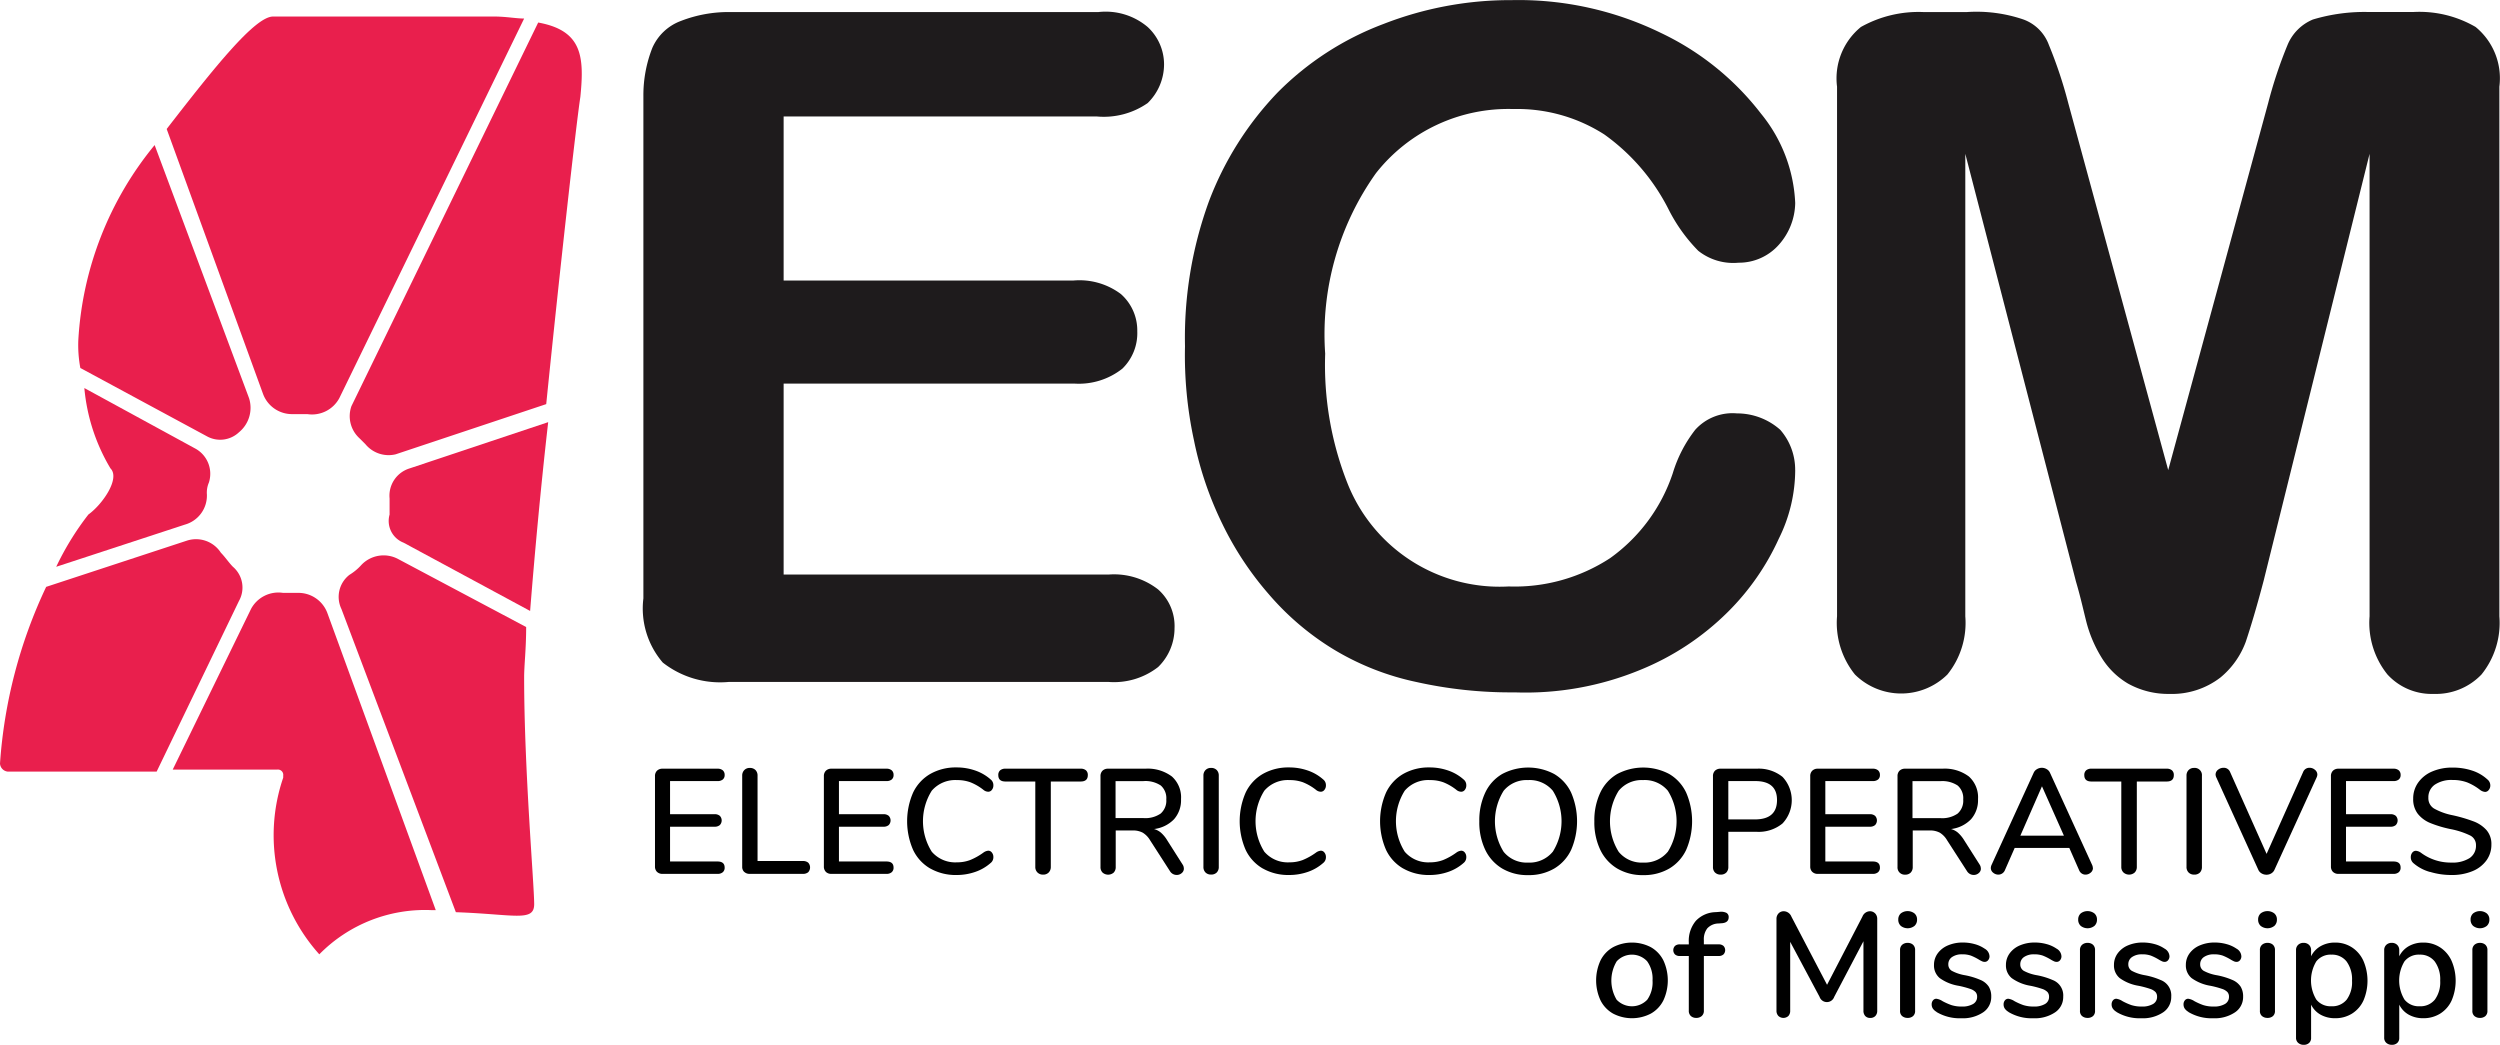 <?xml version="1.0" ?>
<svg xmlns="http://www.w3.org/2000/svg" viewBox="0 0 192 80.238">
	<g id="logo-ECM" transform="translate(0 0)">
		<path id="Path_143000" data-name="Path 143000" d="M18.574,30.1a2.373,2.373,0,0,0,2.313,1.542h1.079a2.382,2.382,0,0,0,2.468-1.234L38.624,1.263c-.616,0-1.389-.155-2.313-.155H19.346c-1.388,0-4.472,3.856-8.175,8.637Z" transform="translate(1.63 0.161)" fill="#e91f4d"/>
		<path id="Path_143001" data-name="Path 143001" d="M24.19,33.438l.463.463a2.31,2.31,0,0,0,2.313.771l11.567-3.856c1.079-10.643,2.313-21.592,2.622-23.6.308-3.085.155-5.09-3.239-5.706L23.574,30.97a2.3,2.3,0,0,0,.616,2.468" transform="translate(3.417 0.22)" fill="#e91f4d"/>
		<path id="Path_143002" data-name="Path 143002" d="M27.2,37.551l9.717,5.243c.308-3.856.771-9.1,1.388-14.5L27.666,31.845a2.191,2.191,0,0,0-1.542,2.313v1.234A1.788,1.788,0,0,0,27.2,37.551" transform="translate(3.796 4.127)" fill="#e91f4d"/>
		<path id="Path_143003" data-name="Path 143003" d="M15.12,32.087a2.1,2.1,0,0,0,2.468-.308,2.429,2.429,0,0,0,.771-2.622L11.11,9.723a25.881,25.881,0,0,0-5.86,14.96,9.535,9.535,0,0,0,.154,2.16Z" transform="translate(0.766 1.418)" fill="#e91f4d"/>
		<path id="Path_143004" data-name="Path 143004" d="M23.452,41.284a2.373,2.373,0,0,0-2.313-1.542H20.059a2.382,2.382,0,0,0-2.468,1.234L11.576,53.314H19.6a.409.409,0,0,1,.463.463v.154A13.681,13.681,0,0,0,22.835,67.5a11.384,11.384,0,0,1,8.636-3.393h.308Z" transform="translate(1.688 5.792)" fill="#e91f4d"/>
		<path id="Path_143005" data-name="Path 143005" d="M37.1,42.728l-9.87-5.243a2.357,2.357,0,0,0-2.776.462,4.049,4.049,0,0,1-.926.771,2.141,2.141,0,0,0-.616,2.623L31.7,64.628c4.472.154,6.015.771,6.015-.616,0-1.542-.771-10.333-.771-17.428,0-.926.155-2.159.155-3.856" transform="translate(3.31 5.429)" fill="#e91f4d"/>
		<path id="Path_143006" data-name="Path 143006" d="M6.236,35.726a21.579,21.579,0,0,0-2.468,4.01L13.64,36.5a2.316,2.316,0,0,0,1.7-2.313,1.955,1.955,0,0,1,.155-.926,2.206,2.206,0,0,0-1.079-2.622L5.928,26.009a14.537,14.537,0,0,0,2.005,6.169c.771.771-.618,2.776-1.7,3.548" transform="translate(0.55 3.793)" fill="#e91f4d"/>
		<path id="Path_143007" data-name="Path 143007" d="M18.353,40.881a2.1,2.1,0,0,0-.463-2.622c-.308-.308-.616-.771-.925-1.079a2.272,2.272,0,0,0-2.623-.926L3.546,39.8A37.648,37.648,0,0,0,0,53.374a.663.663,0,0,0,.616.616H12.029Z" transform="translate(0 5.271)" fill="#e91f4d"/>
		<path id="Path_143008" data-name="Path 143008" d="M77.963,8.832H53.9v12.6H76.13A5.3,5.3,0,0,1,79.8,22.467a3.724,3.724,0,0,1,1.26,2.865A3.8,3.8,0,0,1,79.911,28.2a5.391,5.391,0,0,1-3.667,1.146H53.9V44.009H78.88a5.509,5.509,0,0,1,3.781,1.146,3.749,3.749,0,0,1,1.26,2.979,4.161,4.161,0,0,1-1.26,2.979A5.509,5.509,0,0,1,78.88,52.26H49.661a7.132,7.132,0,0,1-5.042-1.49,6.367,6.367,0,0,1-1.49-4.927V7.227a9.925,9.925,0,0,1,.688-3.667A3.853,3.853,0,0,1,45.994,1.5,10.093,10.093,0,0,1,49.775.811h28.3a4.992,4.992,0,0,1,3.781,1.146,3.905,3.905,0,0,1,1.26,2.865A4.161,4.161,0,0,1,81.859,7.8a5.907,5.907,0,0,1-3.9,1.031" transform="translate(6.283 0.115)" fill="#1e1b1c"/>
		<path id="Path_143009" data-name="Path 143009" d="M126.291,36.1a11.9,11.9,0,0,1-1.26,5.271,19,19,0,0,1-3.9,5.615,20.461,20.461,0,0,1-6.761,4.469,23.123,23.123,0,0,1-9.625,1.719,33.244,33.244,0,0,1-7.563-.8A20.434,20.434,0,0,1,91,49.968a20.837,20.837,0,0,1-5.156-4.354,24.367,24.367,0,0,1-3.552-5.386,26.524,26.524,0,0,1-2.177-6.417,30.839,30.839,0,0,1-.688-7.219,30.606,30.606,0,0,1,1.833-11.115A24.64,24.64,0,0,1,86.53,7.114a22.671,22.671,0,0,1,8.136-5.271A26.811,26.811,0,0,1,104.52.009,24.96,24.96,0,0,1,115.979,2.53a21.111,21.111,0,0,1,7.677,6.188,11.622,11.622,0,0,1,2.635,6.875,4.924,4.924,0,0,1-1.26,3.208,4.092,4.092,0,0,1-3.094,1.375,4.317,4.317,0,0,1-3.094-.917,12.627,12.627,0,0,1-2.292-3.208,15.855,15.855,0,0,0-4.927-5.729,12.4,12.4,0,0,0-6.99-1.948A12.925,12.925,0,0,0,94.093,13.3a21.346,21.346,0,0,0-3.9,13.865,24.732,24.732,0,0,0,1.719,9.969,12.566,12.566,0,0,0,12.375,7.906,13.39,13.39,0,0,0,7.792-2.177,13.088,13.088,0,0,0,4.813-6.531,10.229,10.229,0,0,1,1.719-3.323,3.852,3.852,0,0,1,3.208-1.26,4.992,4.992,0,0,1,3.323,1.26,4.656,4.656,0,0,1,1.146,3.094" transform="translate(11.581 0)" fill="#1e1b1c"/>
		<path id="Path_143010" data-name="Path 143010" d="M141.462,44.469,132.983,11.7V47.219a6.316,6.316,0,0,1-1.375,4.469,5.049,5.049,0,0,1-7.1,0,6.316,6.316,0,0,1-1.375-4.469V6.541a5.091,5.091,0,0,1,1.833-4.583A9.054,9.054,0,0,1,129.774.812H133.1a11.137,11.137,0,0,1,4.354.573A3.274,3.274,0,0,1,139.4,3.333a34.054,34.054,0,0,1,1.49,4.469l7.677,28.188L156.244,7.8a34.057,34.057,0,0,1,1.49-4.469,3.6,3.6,0,0,1,1.948-1.948,13.784,13.784,0,0,1,4.354-.573h3.323a8.578,8.578,0,0,1,4.813,1.146A5.091,5.091,0,0,1,174,6.541V47.219a6.316,6.316,0,0,1-1.375,4.469,4.84,4.84,0,0,1-3.667,1.49,4.6,4.6,0,0,1-3.552-1.49,6.316,6.316,0,0,1-1.375-4.469V11.7L155.9,44.469c-.573,2.177-1.031,3.667-1.375,4.7a6.416,6.416,0,0,1-1.948,2.75,6.1,6.1,0,0,1-3.9,1.26,6.356,6.356,0,0,1-3.208-.8,5.915,5.915,0,0,1-2.063-2.063,9.919,9.919,0,0,1-1.146-2.75c-.229-.917-.458-1.948-.8-3.094" transform="translate(17.952 0.114)" fill="#1e1b1c"/>
		<path id="Path_143011" data-name="Path 143011" d="M44.055,59.445a.566.566,0,0,1-.155-.418V52.094a.566.566,0,0,1,.155-.418.581.581,0,0,1,.43-.155H48.7a.6.6,0,0,1,.407.125.454.454,0,0,1,.143.356.431.431,0,0,1-.143.349.615.615,0,0,1-.407.12H45.057v2.544h3.415a.6.6,0,0,1,.407.126.512.512,0,0,1,0,.71.6.6,0,0,1-.407.126H45.057v2.67H48.7c.367,0,.55.156.55.47a.445.445,0,0,1-.143.354.587.587,0,0,1-.407.127H44.484a.581.581,0,0,1-.43-.155" transform="translate(6.403 7.515)"/>
		<path id="Path_143012" data-name="Path 143012" d="M49.9,59.458a.532.532,0,0,1-.155-.4V52.067a.592.592,0,0,1,.16-.43.561.561,0,0,1,.424-.166.585.585,0,0,1,.435.16.591.591,0,0,1,.16.435v6.554h3.483a.6.6,0,0,1,.407.126.541.541,0,0,1,0,.733.592.592,0,0,1-.407.126H50.323a.575.575,0,0,1-.418-.149" transform="translate(7.256 7.507)"/>
		<path id="Path_143013" data-name="Path 143013" d="M55.375,59.445a.566.566,0,0,1-.155-.418V52.094a.566.566,0,0,1,.155-.418.581.581,0,0,1,.43-.155h4.217a.6.6,0,0,1,.407.125.454.454,0,0,1,.143.356.431.431,0,0,1-.143.349.615.615,0,0,1-.407.12H56.377v2.544h3.415a.6.6,0,0,1,.407.126.512.512,0,0,1,0,.71.6.6,0,0,1-.407.126H56.377v2.67h3.644c.367,0,.55.156.55.47a.445.445,0,0,1-.143.354.587.587,0,0,1-.407.127H55.8a.581.581,0,0,1-.43-.155" transform="translate(8.054 7.515)"/>
		<path id="Path_143014" data-name="Path 143014" d="M62.576,59.2a3.276,3.276,0,0,1-1.318-1.432,5.509,5.509,0,0,1,0-4.4,3.288,3.288,0,0,1,1.318-1.432,3.949,3.949,0,0,1,2.017-.5,4.321,4.321,0,0,1,1.432.235,3.483,3.483,0,0,1,1.18.681.555.555,0,0,1,.218.459.536.536,0,0,1-.115.348.345.345,0,0,1-.275.143.592.592,0,0,1-.378-.148,4,4,0,0,0-1-.579,2.948,2.948,0,0,0-1.026-.167,2.38,2.38,0,0,0-1.937.814,4.4,4.4,0,0,0,0,4.687,2.374,2.374,0,0,0,1.937.815,2.828,2.828,0,0,0,1-.172,4.873,4.873,0,0,0,1.026-.573.746.746,0,0,1,.378-.149.345.345,0,0,1,.275.143.536.536,0,0,1,.115.348.557.557,0,0,1-.218.459,3.464,3.464,0,0,1-1.18.681,4.322,4.322,0,0,1-1.432.236,3.95,3.95,0,0,1-2.017-.5" transform="translate(8.868 7.503)"/>
		<path id="Path_143015" data-name="Path 143015" d="M69.918,59.49a.581.581,0,0,1-.166-.43V52.505H67.46c-.367,0-.55-.163-.55-.492a.469.469,0,0,1,.143-.368.6.6,0,0,1,.407-.125h5.775a.6.6,0,0,1,.407.125.469.469,0,0,1,.143.368c0,.329-.183.492-.55.492H70.943v6.555a.6.6,0,0,1-.16.43.575.575,0,0,1-.435.166.581.581,0,0,1-.43-.166" transform="translate(9.759 7.515)"/>
		<path id="Path_143016" data-name="Path 143016" d="M80.165,59.187a.45.45,0,0,1-.166.351.574.574,0,0,1-.384.143.6.6,0,0,1-.516-.286L77.564,57.01A1.665,1.665,0,0,0,77,56.432a1.591,1.591,0,0,0-.779-.167H74.929v2.8a.6.6,0,0,1-.155.434.648.648,0,0,1-.854,0,.587.587,0,0,1-.16-.434V52.094a.566.566,0,0,1,.155-.418.581.581,0,0,1,.43-.155H77.2a3.087,3.087,0,0,1,2.045.6,2.153,2.153,0,0,1,.7,1.742,2.2,2.2,0,0,1-.539,1.541,2.546,2.546,0,0,1-1.535.751,1.371,1.371,0,0,1,.539.286,2.5,2.5,0,0,1,.47.573l1.18,1.857a.548.548,0,0,1,.1.32M77.06,55.314a2.079,2.079,0,0,0,1.323-.349,1.313,1.313,0,0,0,.43-1.083,1.29,1.29,0,0,0-.424-1.071,2.132,2.132,0,0,0-1.329-.337H74.917v2.841Z" transform="translate(10.758 7.515)"/>
		<path id="Path_143017" data-name="Path 143017" d="M80.819,59.5a.591.591,0,0,1-.16-.435v-7a.592.592,0,0,1,.16-.43.561.561,0,0,1,.424-.166.585.585,0,0,1,.435.16.591.591,0,0,1,.16.435v7a.6.6,0,0,1-.155.435.585.585,0,0,1-.441.16.575.575,0,0,1-.424-.16" transform="translate(11.764 7.507)"/>
		<path id="Path_143018" data-name="Path 143018" d="M84.865,59.2a3.276,3.276,0,0,1-1.318-1.432,5.509,5.509,0,0,1,0-4.4,3.288,3.288,0,0,1,1.318-1.432,3.949,3.949,0,0,1,2.017-.5,4.333,4.333,0,0,1,1.433.235,3.488,3.488,0,0,1,1.179.681.555.555,0,0,1,.218.459.536.536,0,0,1-.115.348.344.344,0,0,1-.274.143.588.588,0,0,1-.378-.148,4.044,4.044,0,0,0-1-.579,2.96,2.96,0,0,0-1.027-.167,2.38,2.38,0,0,0-1.936.814,4.4,4.4,0,0,0,0,4.687,2.374,2.374,0,0,0,1.936.815,2.828,2.828,0,0,0,1-.172,4.879,4.879,0,0,0,1.027-.573.742.742,0,0,1,.378-.149.344.344,0,0,1,.274.143.536.536,0,0,1,.115.348.557.557,0,0,1-.218.459,3.47,3.47,0,0,1-1.179.681,4.334,4.334,0,0,1-1.433.236,3.95,3.95,0,0,1-2.017-.5" transform="translate(12.119 7.503)"/>
		<path id="Path_143019" data-name="Path 143019" d="M94.275,59.2a3.269,3.269,0,0,1-1.318-1.432,5.509,5.509,0,0,1,0-4.4,3.281,3.281,0,0,1,1.318-1.432,3.949,3.949,0,0,1,2.017-.5,4.326,4.326,0,0,1,1.432.235,3.494,3.494,0,0,1,1.18.681.557.557,0,0,1,.217.459.541.541,0,0,1-.113.348.344.344,0,0,1-.275.143.588.588,0,0,1-.378-.148,4,4,0,0,0-1-.579,2.953,2.953,0,0,0-1.026-.167,2.38,2.38,0,0,0-1.936.814,4.4,4.4,0,0,0,0,4.687,2.374,2.374,0,0,0,1.936.815,2.833,2.833,0,0,0,1-.172,4.874,4.874,0,0,0,1.026-.573.745.745,0,0,1,.378-.149.345.345,0,0,1,.275.143.541.541,0,0,1,.113.348.559.559,0,0,1-.217.459,3.475,3.475,0,0,1-1.18.681,4.327,4.327,0,0,1-1.432.236,3.95,3.95,0,0,1-2.017-.5" transform="translate(13.491 7.503)"/>
		<path id="Path_143020" data-name="Path 143020" d="M100.908,59.2a3.359,3.359,0,0,1-1.3-1.432,4.9,4.9,0,0,1-.458-2.187,5,5,0,0,1,.454-2.207,3.262,3.262,0,0,1,1.3-1.432,4.271,4.271,0,0,1,4,0,3.269,3.269,0,0,1,1.3,1.432,5.546,5.546,0,0,1,0,4.389,3.3,3.3,0,0,1-1.3,1.438,3.853,3.853,0,0,1-2.005.505,3.794,3.794,0,0,1-1.989-.505m3.879-1.283a4.425,4.425,0,0,0,.006-4.692,2.314,2.314,0,0,0-1.9-.819,2.289,2.289,0,0,0-1.875.819,4.441,4.441,0,0,0,0,4.692,2.281,2.281,0,0,0,1.875.826,2.309,2.309,0,0,0,1.89-.826" transform="translate(14.461 7.503)"/>
		<path id="Path_143021" data-name="Path 143021" d="M108.618,59.2a3.359,3.359,0,0,1-1.3-1.432,4.9,4.9,0,0,1-.458-2.187,5.005,5.005,0,0,1,.454-2.207,3.263,3.263,0,0,1,1.3-1.432,4.271,4.271,0,0,1,4,0,3.269,3.269,0,0,1,1.3,1.432,5.545,5.545,0,0,1,0,4.389,3.3,3.3,0,0,1-1.3,1.438,3.853,3.853,0,0,1-2.005.505,3.794,3.794,0,0,1-1.989-.505m3.879-1.283a4.425,4.425,0,0,0,.006-4.692,2.314,2.314,0,0,0-1.9-.819,2.289,2.289,0,0,0-1.875.819,4.441,4.441,0,0,0,0,4.692,2.281,2.281,0,0,0,1.875.826,2.309,2.309,0,0,0,1.89-.826" transform="translate(15.586 7.503)"/>
		<path id="Path_143022" data-name="Path 143022" d="M114.97,59.5a.587.587,0,0,1-.16-.435V52.095a.567.567,0,0,1,.155-.419.585.585,0,0,1,.43-.154h2.762a2.913,2.913,0,0,1,1.995.629,2.609,2.609,0,0,1,0,3.576,2.877,2.877,0,0,1-1.995.641H115.99v2.694a.6.6,0,0,1-.155.435.591.591,0,0,1-.441.159.58.58,0,0,1-.424-.159m3.059-4.08q1.695,0,1.7-1.478t-1.7-1.466h-2.04v2.944Z" transform="translate(16.746 7.514)"/>
		<path id="Path_143023" data-name="Path 143023" d="M121.485,59.445a.562.562,0,0,1-.156-.418V52.094a.562.562,0,0,1,.156-.418.577.577,0,0,1,.43-.155h4.216a.6.6,0,0,1,.407.125.454.454,0,0,1,.143.356.431.431,0,0,1-.143.349.615.615,0,0,1-.407.12h-3.643v2.544H125.9a.6.6,0,0,1,.408.126.512.512,0,0,1,0,.71.6.6,0,0,1-.408.126h-3.412v2.67h3.643c.368,0,.55.156.55.47a.445.445,0,0,1-.143.354.587.587,0,0,1-.407.127h-4.216a.577.577,0,0,1-.43-.155" transform="translate(17.697 7.515)"/>
		<path id="Path_143024" data-name="Path 143024" d="M133.584,59.187a.448.448,0,0,1-.167.351.57.57,0,0,1-.384.143.6.6,0,0,1-.514-.286l-1.537-2.385a1.653,1.653,0,0,0-.56-.578,1.591,1.591,0,0,0-.779-.167h-1.295v2.8a.6.6,0,0,1-.155.434.57.57,0,0,1-.43.16.552.552,0,0,1-.584-.595V52.094a.566.566,0,0,1,.155-.418.581.581,0,0,1,.43-.155h2.853a3.089,3.089,0,0,1,2.045.6,2.157,2.157,0,0,1,.7,1.742,2.2,2.2,0,0,1-.539,1.541,2.546,2.546,0,0,1-1.535.751,1.371,1.371,0,0,1,.539.286,2.564,2.564,0,0,1,.47.573l1.18,1.857a.548.548,0,0,1,.1.32m-3.105-3.873a2.079,2.079,0,0,0,1.323-.349,1.313,1.313,0,0,0,.43-1.083,1.291,1.291,0,0,0-.424-1.071,2.132,2.132,0,0,0-1.329-.337h-2.143v2.841Z" transform="translate(18.55 7.515)"/>
		<path id="Path_143025" data-name="Path 143025" d="M141.275,59.149a.457.457,0,0,1-.178.367.6.6,0,0,1-.4.149.5.5,0,0,1-.281-.086.536.536,0,0,1-.2-.246l-.757-1.719h-4.194l-.755,1.719a.543.543,0,0,1-.494.332.61.61,0,0,1-.406-.149.457.457,0,0,1-.178-.367.623.623,0,0,1,.056-.228l3.232-7.07a.6.6,0,0,1,.257-.286.719.719,0,0,1,.746,0,.6.6,0,0,1,.257.286l3.232,7.07a.623.623,0,0,1,.056.228m-2.222-2.474-1.686-3.794L135.7,56.675Z" transform="translate(19.463 7.506)"/>
		<path id="Path_143026" data-name="Path 143026" d="M142.707,59.49a.581.581,0,0,1-.166-.43V52.505h-2.292c-.367,0-.55-.163-.55-.492a.469.469,0,0,1,.143-.368.6.6,0,0,1,.407-.125h5.776a.6.6,0,0,1,.406.125.465.465,0,0,1,.143.368c0,.329-.182.492-.549.492h-2.292v6.555a.6.6,0,0,1-.16.43.648.648,0,0,1-.866,0" transform="translate(20.375 7.515)"/>
		<path id="Path_143027" data-name="Path 143027" d="M146.709,59.5a.587.587,0,0,1-.16-.435v-7a.587.587,0,0,1,.16-.43.563.563,0,0,1,.424-.166.554.554,0,0,1,.6.6v7a.6.6,0,0,1-.155.435.587.587,0,0,1-.441.16.576.576,0,0,1-.424-.16" transform="translate(21.375 7.507)"/>
		<path id="Path_143028" data-name="Path 143028" d="M155.718,51.461a.615.615,0,0,1,.411.156.471.471,0,0,1,.184.371.617.617,0,0,1-.057.218l-3.232,7.081a.605.605,0,0,1-.251.286.692.692,0,0,1-.368.1.723.723,0,0,1-.372-.1.6.6,0,0,1-.257-.286l-3.22-7.081a.6.6,0,0,1-.058-.218.466.466,0,0,1,.189-.378.667.667,0,0,1,.418-.149.517.517,0,0,1,.505.321l2.806,6.292,2.807-6.292a.511.511,0,0,1,.494-.321" transform="translate(21.659 7.505)"/>
		<path id="Path_143029" data-name="Path 143029" d="M156.384,59.445a.566.566,0,0,1-.155-.418V52.094a.566.566,0,0,1,.155-.418.581.581,0,0,1,.43-.155h4.217a.6.6,0,0,1,.407.125.454.454,0,0,1,.143.356.431.431,0,0,1-.143.349.617.617,0,0,1-.407.12h-3.644v2.544H160.8a.6.6,0,0,1,.408.126.512.512,0,0,1,0,.71.6.6,0,0,1-.408.126h-3.414v2.67h3.644c.367,0,.55.156.55.47a.445.445,0,0,1-.143.354.589.589,0,0,1-.407.127h-4.217a.581.581,0,0,1-.43-.155" transform="translate(22.787 7.515)"/>
		<path id="Path_143030" data-name="Path 143030" d="M163.051,59.462A3.27,3.27,0,0,1,161.8,58.8a.585.585,0,0,1-.218-.47.545.545,0,0,1,.113-.349.348.348,0,0,1,.276-.143.756.756,0,0,1,.39.149,3.81,3.81,0,0,0,2.326.756,2.448,2.448,0,0,0,1.409-.344,1.131,1.131,0,0,0,.493-.985.814.814,0,0,0-.458-.756,6.054,6.054,0,0,0-1.467-.481,8.874,8.874,0,0,1-1.581-.47,2.366,2.366,0,0,1-.968-.716,1.83,1.83,0,0,1-.349-1.152,2.1,2.1,0,0,1,.384-1.243,2.516,2.516,0,0,1,1.071-.848,3.845,3.845,0,0,1,1.57-.3,4.7,4.7,0,0,1,1.5.229,3.163,3.163,0,0,1,1.169.676.593.593,0,0,1,.229.47.528.528,0,0,1-.121.344.35.35,0,0,1-.28.149.745.745,0,0,1-.378-.149,4.109,4.109,0,0,0-.991-.579A3.143,3.143,0,0,0,164.8,52.4a2.289,2.289,0,0,0-1.375.361,1.171,1.171,0,0,0-.493,1,.923.923,0,0,0,.435.831,4.767,4.767,0,0,0,1.4.51,11.574,11.574,0,0,1,1.633.476,2.519,2.519,0,0,1,1,.676,1.625,1.625,0,0,1,.372,1.106,2.037,2.037,0,0,1-.384,1.22,2.472,2.472,0,0,1-1.077.825,4.084,4.084,0,0,1-1.6.292,5.613,5.613,0,0,1-1.656-.241" transform="translate(23.567 7.503)"/>
		<path id="Path_143031" data-name="Path 143031" d="M108.282,68.63a2.389,2.389,0,0,1-.964-1.014,3.656,3.656,0,0,1,0-3.071,2.4,2.4,0,0,1,.964-1.015,3.142,3.142,0,0,1,2.9,0,2.4,2.4,0,0,1,.963,1.015,3.645,3.645,0,0,1,0,3.071,2.379,2.379,0,0,1-.963,1.014,3.133,3.133,0,0,1-2.9,0m2.624-1.066a2.317,2.317,0,0,0,.406-1.478,2.293,2.293,0,0,0-.413-1.472,1.592,1.592,0,0,0-2.338,0,2.868,2.868,0,0,0-.006,2.951,1.624,1.624,0,0,0,2.35,0" transform="translate(15.603 9.214)"/>
		<path id="Path_143032" data-name="Path 143032" d="M114.774,62.371a1.365,1.365,0,0,0-.275.922v.321h1.134a.538.538,0,0,1,.372.119.472.472,0,0,1,0,.654.533.533,0,0,1-.372.12H114.5V68.7a.521.521,0,0,1-.166.419.62.62,0,0,1-.418.143.6.6,0,0,1-.413-.143.533.533,0,0,1-.16-.419V64.508h-.688a.531.531,0,0,1-.372-.12.472.472,0,0,1,0-.654.536.536,0,0,1,.372-.119h.688v-.149a2.388,2.388,0,0,1,.539-1.656,2.153,2.153,0,0,1,1.524-.67l.3-.023a.937.937,0,0,1,.533.08.363.363,0,0,1,.166.332c0,.267-.16.421-.481.458l-.3.023a1.2,1.2,0,0,0-.848.361" transform="translate(16.357 8.913)"/>
		<path id="Path_143033" data-name="Path 143033" d="M126.644,61.241a.6.6,0,0,1,.16.43v7.036a.572.572,0,0,1-.143.413.522.522,0,0,1-.4.149.488.488,0,0,1-.378-.149.584.584,0,0,1-.137-.413V63.378L123.5,67.652a.594.594,0,0,1-1.123,0l-2.257-4.228v5.282a.58.58,0,0,1-.139.413.567.567,0,0,1-.772-.006.576.576,0,0,1-.143-.407V61.671a.6.6,0,0,1,.16-.43.546.546,0,0,1,.413-.166.648.648,0,0,1,.573.413l2.739,5.237,2.715-5.237a.642.642,0,0,1,.563-.413.549.549,0,0,1,.412.166" transform="translate(17.367 8.908)"/>
		<path id="Path_143034" data-name="Path 143034" d="M127.425,62.2a.629.629,0,0,1-.195-.481.615.615,0,0,1,.195-.476.862.862,0,0,1,1.048,0,.6.6,0,0,1,.2.476.629.629,0,0,1-.195.481.849.849,0,0,1-1.054,0m.109,6.932a.5.5,0,0,1-.166-.411V64.067a.522.522,0,0,1,.166-.418.622.622,0,0,1,.418-.143.6.6,0,0,1,.412.143.534.534,0,0,1,.16.418V68.72a.512.512,0,0,1-.16.411.61.61,0,0,1-.412.137.636.636,0,0,1-.418-.137" transform="translate(18.557 8.907)"/>
		<path id="Path_143035" data-name="Path 143035" d="M129.847,68.5a.866.866,0,0,1-.292-.264.574.574,0,0,1-.086-.309.471.471,0,0,1,.1-.311.322.322,0,0,1,.262-.126,1.135,1.135,0,0,1,.47.183,4.755,4.755,0,0,0,.67.3,2.523,2.523,0,0,0,.819.115,1.607,1.607,0,0,0,.859-.195.618.618,0,0,0,.311-.551.529.529,0,0,0-.121-.366,1.011,1.011,0,0,0-.418-.246,7.115,7.115,0,0,0-.882-.235,3.4,3.4,0,0,1-1.45-.591,1.257,1.257,0,0,1-.441-1.013,1.479,1.479,0,0,1,.286-.889,1.863,1.863,0,0,1,.792-.612,2.846,2.846,0,0,1,1.146-.218,3.334,3.334,0,0,1,.893.12,2.5,2.5,0,0,1,.769.349.709.709,0,0,1,.377.584.454.454,0,0,1-.109.309.331.331,0,0,1-.258.125.481.481,0,0,1-.206-.046,2.292,2.292,0,0,1-.274-.149,4.139,4.139,0,0,0-.579-.286,1.928,1.928,0,0,0-.67-.1,1.316,1.316,0,0,0-.775.205.655.655,0,0,0-.292.563.561.561,0,0,0,.269.5,3.3,3.3,0,0,0,1.014.339,5.551,5.551,0,0,1,1.2.366,1.414,1.414,0,0,1,.624.511,1.436,1.436,0,0,1,.189.772,1.408,1.408,0,0,1-.624,1.2,2.777,2.777,0,0,1-1.667.454,3.479,3.479,0,0,1-1.914-.481" transform="translate(18.883 9.214)"/>
		<path id="Path_143036" data-name="Path 143036" d="M134.668,68.5a.867.867,0,0,1-.292-.264.565.565,0,0,1-.086-.309.477.477,0,0,1,.1-.311.324.324,0,0,1,.264-.126,1.138,1.138,0,0,1,.469.183,4.814,4.814,0,0,0,.67.3,2.535,2.535,0,0,0,.82.115,1.613,1.613,0,0,0,.859-.195.617.617,0,0,0,.309-.551.535.535,0,0,0-.12-.366,1.019,1.019,0,0,0-.418-.246,7.2,7.2,0,0,0-.883-.235,3.4,3.4,0,0,1-1.448-.591,1.253,1.253,0,0,1-.441-1.013,1.479,1.479,0,0,1,.286-.889,1.859,1.859,0,0,1,.791-.612,2.854,2.854,0,0,1,1.146-.218,3.349,3.349,0,0,1,.894.12,2.492,2.492,0,0,1,.768.349.711.711,0,0,1,.378.584.459.459,0,0,1-.109.309.332.332,0,0,1-.259.125.476.476,0,0,1-.205-.046,2.379,2.379,0,0,1-.275-.149,4.078,4.078,0,0,0-.579-.286,1.919,1.919,0,0,0-.67-.1,1.312,1.312,0,0,0-.773.205.655.655,0,0,0-.292.563.562.562,0,0,0,.268.5,3.324,3.324,0,0,0,1.015.339,5.571,5.571,0,0,1,1.2.366,1.264,1.264,0,0,1,.814,1.283,1.408,1.408,0,0,1-.624,1.2,2.777,2.777,0,0,1-1.667.454,3.476,3.476,0,0,1-1.914-.481" transform="translate(19.586 9.214)"/>
		<path id="Path_143037" data-name="Path 143037" d="M139.484,62.2a.629.629,0,0,1-.195-.481.615.615,0,0,1,.195-.476.862.862,0,0,1,1.048,0,.6.6,0,0,1,.2.476.629.629,0,0,1-.195.481.849.849,0,0,1-1.054,0m.11,6.932a.5.5,0,0,1-.167-.411V64.067a.519.519,0,0,1,.167-.418.617.617,0,0,1,.417-.143.6.6,0,0,1,.414.143.537.537,0,0,1,.159.418V68.72a.515.515,0,0,1-.159.411.615.615,0,0,1-.414.137.631.631,0,0,1-.417-.137" transform="translate(20.316 8.907)"/>
		<path id="Path_143038" data-name="Path 143038" d="M141.908,68.5a.867.867,0,0,1-.292-.264.565.565,0,0,1-.086-.309.477.477,0,0,1,.1-.311.324.324,0,0,1,.264-.126,1.138,1.138,0,0,1,.469.183,4.814,4.814,0,0,0,.67.3,2.535,2.535,0,0,0,.82.115,1.612,1.612,0,0,0,.859-.195.617.617,0,0,0,.309-.551.535.535,0,0,0-.12-.366,1.019,1.019,0,0,0-.418-.246,7.2,7.2,0,0,0-.883-.235,3.4,3.4,0,0,1-1.448-.591,1.253,1.253,0,0,1-.441-1.013,1.479,1.479,0,0,1,.286-.889,1.859,1.859,0,0,1,.791-.612,2.854,2.854,0,0,1,1.146-.218,3.349,3.349,0,0,1,.894.12,2.492,2.492,0,0,1,.768.349.711.711,0,0,1,.378.584.459.459,0,0,1-.109.309.332.332,0,0,1-.259.125.476.476,0,0,1-.205-.046,2.379,2.379,0,0,1-.275-.149,4.076,4.076,0,0,0-.579-.286,1.919,1.919,0,0,0-.67-.1,1.312,1.312,0,0,0-.773.205.655.655,0,0,0-.292.563.562.562,0,0,0,.268.5,3.324,3.324,0,0,0,1.015.339,5.572,5.572,0,0,1,1.2.366,1.264,1.264,0,0,1,.814,1.283,1.408,1.408,0,0,1-.624,1.2,2.777,2.777,0,0,1-1.667.454,3.476,3.476,0,0,1-1.914-.481" transform="translate(20.642 9.214)"/>
		<path id="Path_143039" data-name="Path 143039" d="M146.727,68.5a.867.867,0,0,1-.292-.264.575.575,0,0,1-.086-.309.471.471,0,0,1,.1-.311.322.322,0,0,1,.262-.126,1.135,1.135,0,0,1,.47.183,4.756,4.756,0,0,0,.67.3,2.523,2.523,0,0,0,.819.115,1.607,1.607,0,0,0,.859-.195.618.618,0,0,0,.311-.551.529.529,0,0,0-.121-.366,1.011,1.011,0,0,0-.418-.246,7.119,7.119,0,0,0-.882-.235,3.405,3.405,0,0,1-1.45-.591,1.257,1.257,0,0,1-.441-1.013,1.479,1.479,0,0,1,.286-.889,1.863,1.863,0,0,1,.792-.612,2.847,2.847,0,0,1,1.146-.218,3.334,3.334,0,0,1,.893.12,2.5,2.5,0,0,1,.769.349.709.709,0,0,1,.377.584.454.454,0,0,1-.109.309.331.331,0,0,1-.258.125.481.481,0,0,1-.206-.046,2.29,2.29,0,0,1-.274-.149,4.138,4.138,0,0,0-.579-.286,1.928,1.928,0,0,0-.67-.1,1.316,1.316,0,0,0-.775.205.655.655,0,0,0-.292.563.561.561,0,0,0,.269.5,3.3,3.3,0,0,0,1.014.339,5.55,5.55,0,0,1,1.2.366,1.414,1.414,0,0,1,.625.511,1.436,1.436,0,0,1,.189.772,1.408,1.408,0,0,1-.624,1.2,2.777,2.777,0,0,1-1.667.454,3.479,3.479,0,0,1-1.914-.481" transform="translate(21.346 9.214)"/>
		<path id="Path_143040" data-name="Path 143040" d="M151.544,62.2a.629.629,0,0,1-.195-.481.615.615,0,0,1,.195-.476.862.862,0,0,1,1.048,0,.6.6,0,0,1,.2.476.629.629,0,0,1-.195.481.849.849,0,0,1-1.054,0m.11,6.932a.5.5,0,0,1-.167-.411V64.067a.519.519,0,0,1,.167-.418.617.617,0,0,1,.417-.143.6.6,0,0,1,.414.143.537.537,0,0,1,.159.418V68.72a.515.515,0,0,1-.159.411.615.615,0,0,1-.414.137.631.631,0,0,1-.417-.137" transform="translate(22.075 8.907)"/>
		<path id="Path_143041" data-name="Path 143041" d="M158.181,63.543a2.42,2.42,0,0,1,.881,1.031,3.869,3.869,0,0,1,.007,3.048,2.334,2.334,0,0,1-.878,1.008,2.393,2.393,0,0,1-1.3.355,2.23,2.23,0,0,1-1.111-.269,1.776,1.776,0,0,1-.734-.773V70.5a.5.5,0,0,1-.154.384.571.571,0,0,1-.407.143.62.62,0,0,1-.43-.148.508.508,0,0,1-.166-.4V63.76a.539.539,0,0,1,.159-.407.588.588,0,0,1,.424-.156.574.574,0,0,1,.414.156.544.544,0,0,1,.159.407v.47a1.814,1.814,0,0,1,.734-.779,2.2,2.2,0,0,1,1.111-.275,2.316,2.316,0,0,1,1.289.367m-.4,4.016a2.261,2.261,0,0,0,.411-1.451,2.332,2.332,0,0,0-.417-1.478,1.409,1.409,0,0,0-1.164-.527,1.394,1.394,0,0,0-1.162.517,2.841,2.841,0,0,0,0,2.933,1.392,1.392,0,0,0,1.162.514,1.416,1.416,0,0,0,1.17-.509" transform="translate(22.446 9.214)"/>
		<path id="Path_143042" data-name="Path 143042" d="M164.091,63.543a2.42,2.42,0,0,1,.881,1.031,3.869,3.869,0,0,1,.007,3.048,2.334,2.334,0,0,1-.878,1.008,2.393,2.393,0,0,1-1.3.355,2.23,2.23,0,0,1-1.111-.269,1.776,1.776,0,0,1-.734-.773V70.5a.5.5,0,0,1-.154.384.571.571,0,0,1-.407.143.62.62,0,0,1-.43-.148.508.508,0,0,1-.166-.4V63.76a.539.539,0,0,1,.159-.407.588.588,0,0,1,.424-.156.574.574,0,0,1,.414.156.544.544,0,0,1,.159.407v.47a1.814,1.814,0,0,1,.734-.779,2.2,2.2,0,0,1,1.111-.275,2.316,2.316,0,0,1,1.289.367m-.4,4.016a2.261,2.261,0,0,0,.411-1.451,2.332,2.332,0,0,0-.417-1.478,1.409,1.409,0,0,0-1.164-.527,1.394,1.394,0,0,0-1.162.517,2.841,2.841,0,0,0,0,2.933,1.392,1.392,0,0,0,1.162.514,1.416,1.416,0,0,0,1.17-.509" transform="translate(23.307 9.214)"/>
		<path id="Path_143043" data-name="Path 143043" d="M165.784,62.2a.629.629,0,0,1-.195-.481.615.615,0,0,1,.195-.476.862.862,0,0,1,1.048,0,.6.6,0,0,1,.2.476.629.629,0,0,1-.195.481.849.849,0,0,1-1.054,0m.109,6.932a.5.5,0,0,1-.166-.411V64.067a.522.522,0,0,1,.166-.418.622.622,0,0,1,.418-.143.6.6,0,0,1,.412.143.534.534,0,0,1,.16.418V68.72a.512.512,0,0,1-.16.411.61.61,0,0,1-.412.137.636.636,0,0,1-.418-.137" transform="translate(24.152 8.907)"/>
	</g>
</svg>